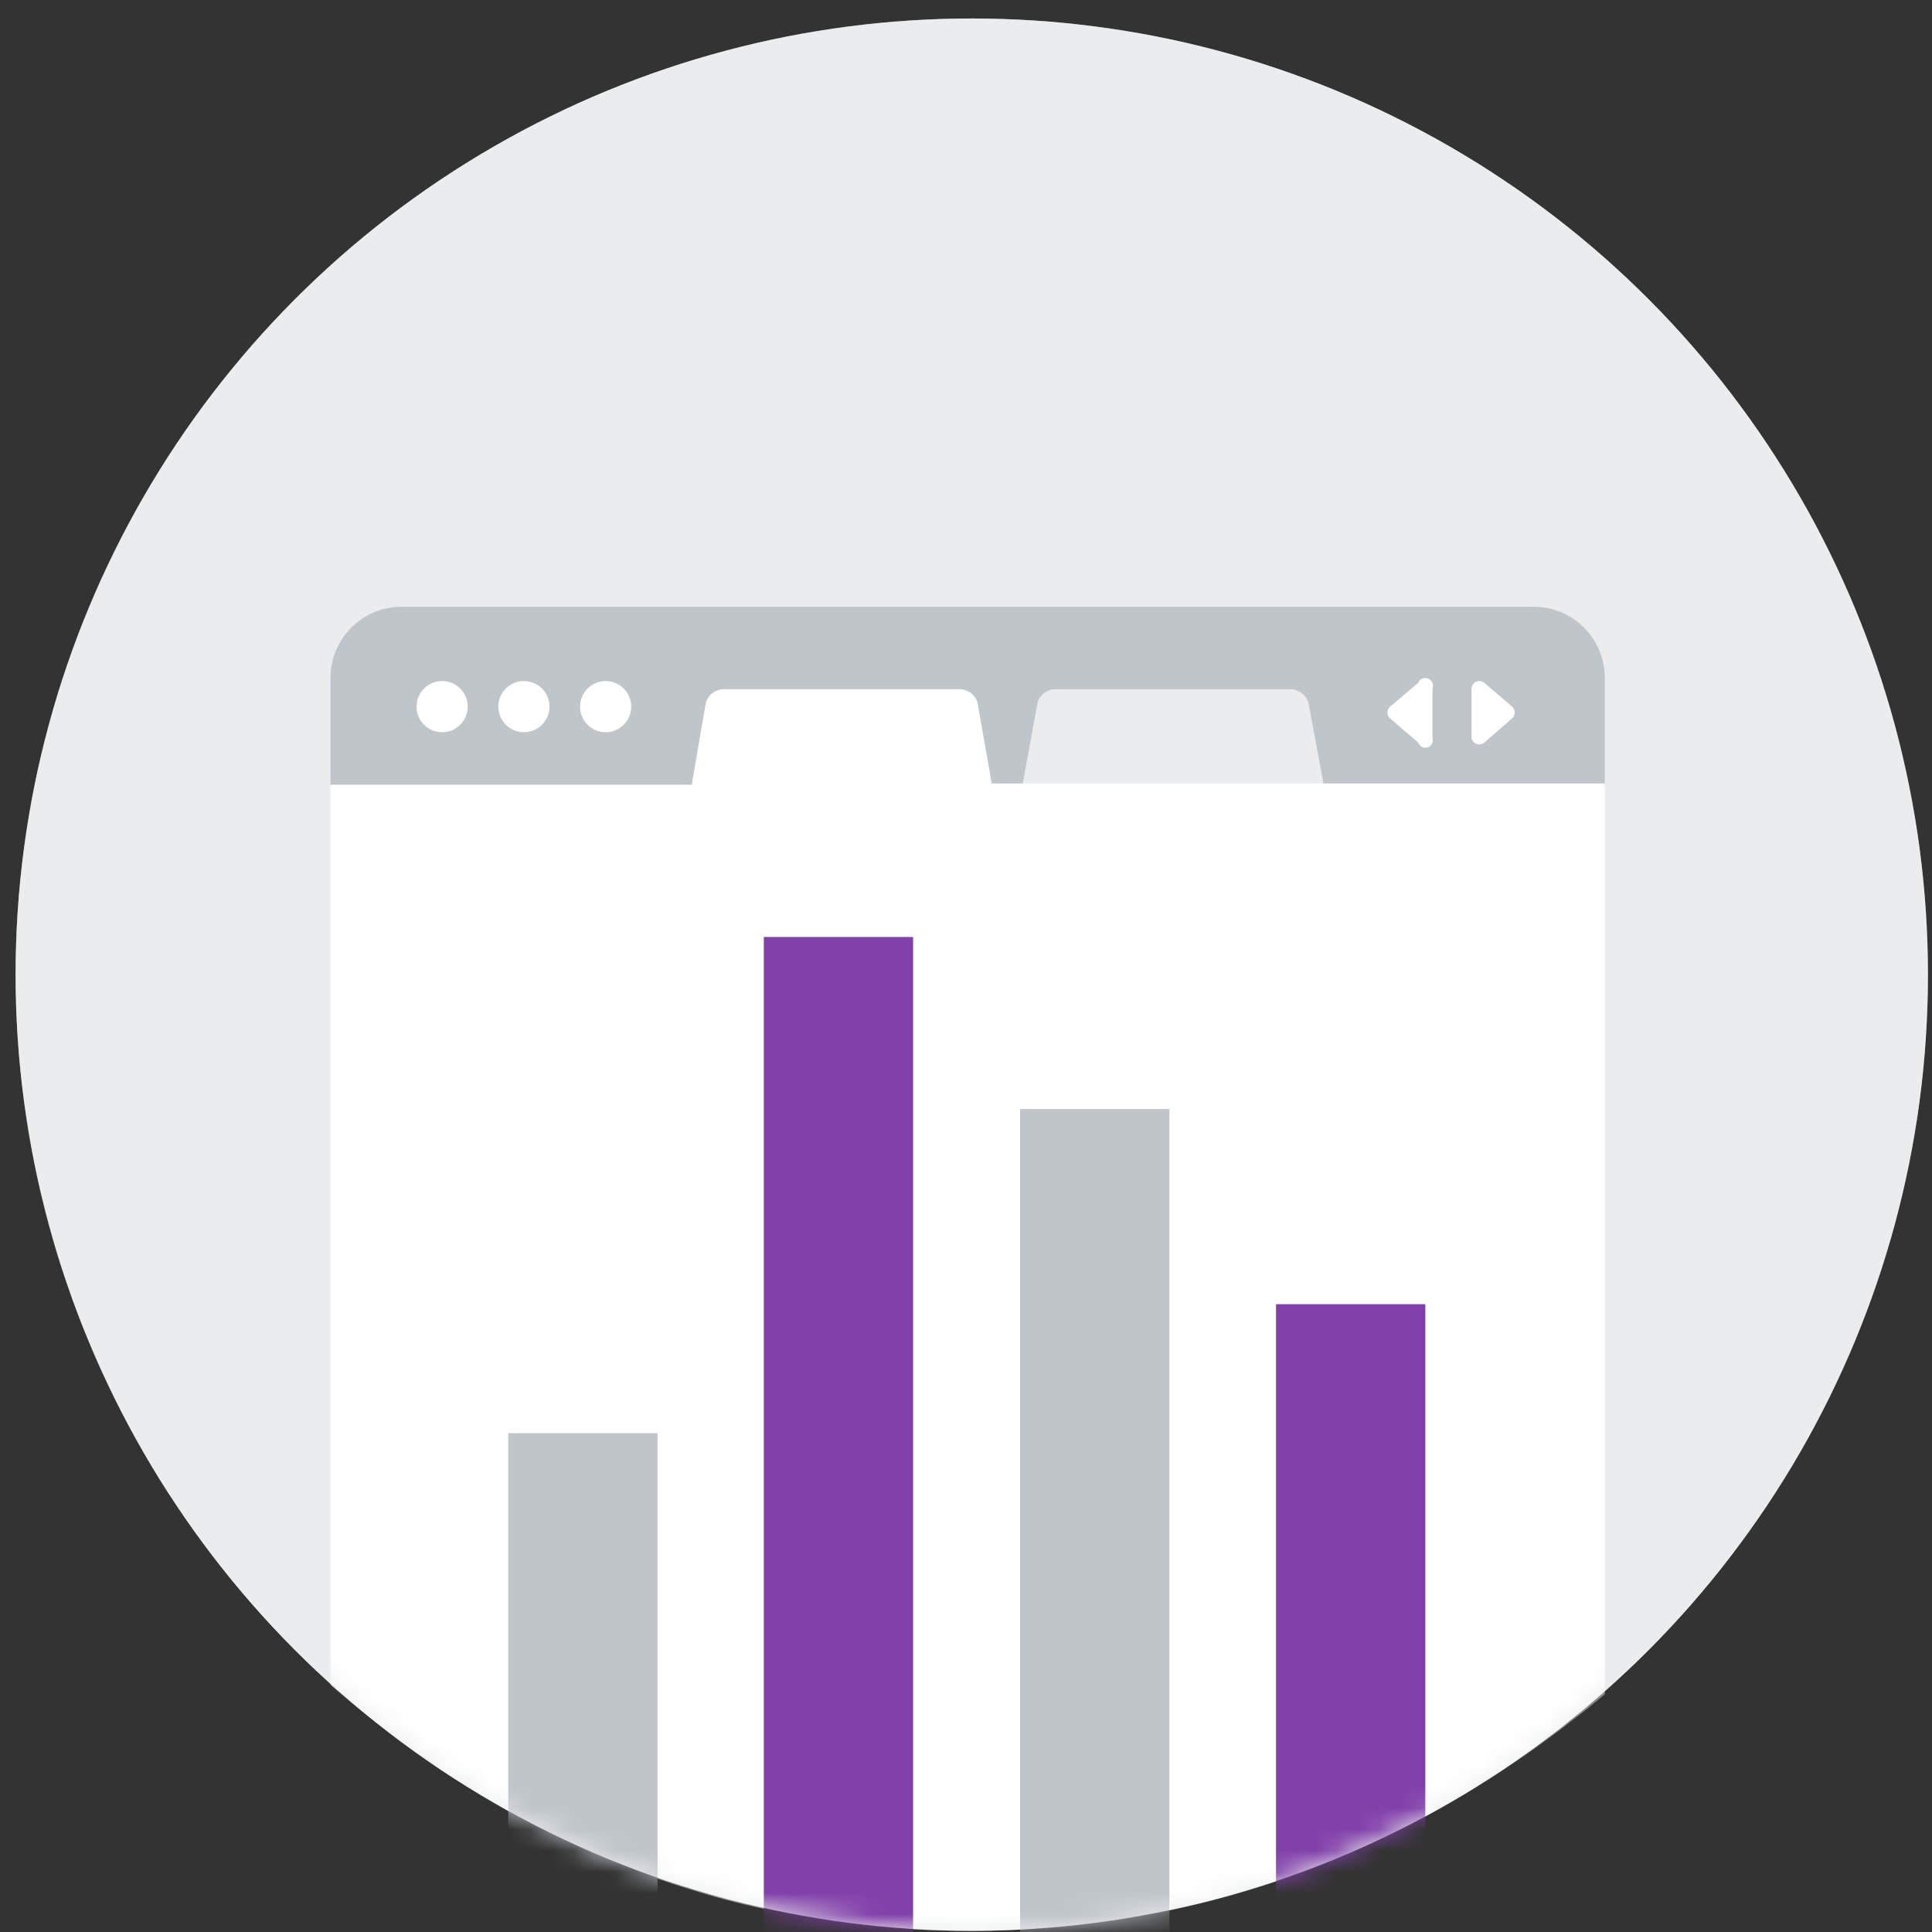 <svg width="91" height="91" viewBox="0 0 91 91" xmlns="http://www.w3.org/2000/svg" xmlns:xlink="http://www.w3.org/1999/xlink"><rect x="0" y="0" width="91" height="91" fill="#333333" stroke="none"/><defs><circle id="a" cx="45.272" cy="45.226" r="45.037"/></defs><g transform="translate(.5 .682)" fill="none" fill-rule="evenodd"><mask id="b" fill="#fff"><use xlink:href="#a"/></mask><use fill="#EAECED" fill-rule="nonzero" xlink:href="#a"/><g mask="url(#b)" fill-rule="nonzero"><circle fill="#EAECED" cx="45.272" cy="45.226" r="45.037"/><path d="M71.775 27.898H18.417c-1.85 0-3.349 1.499-3.349 3.348v5.023H75.09v-5.023a3.349 3.349 0 00-3.315-3.348z" fill="#C0C5CA"/><path d="M61.847 36.269H47.666l.703-3.867a.887.887 0 01.837-.62h11.067a.92.92 0 01.854.62l.72 3.867z" fill="#EAECED"/><path d="M69.414 31.48l1.306 1.122a.368.368 0 010 .553l-1.306 1.138a.368.368 0 01-.603-.217v-2.327a.368.368 0 01.603-.268zM66.3 31.48l-1.323 1.122a.368.368 0 000 .553l1.323 1.138a.352.352 0 00.67-.217v-2.327a.36.36 0 00-.67-.268z" fill="#FFF"/><circle fill="#FFF" cx="20.325" cy="32.602" r="1.205"/><circle fill="#FFF" cx="24.176" cy="32.602" r="1.205"/><circle fill="#FFF" cx="28.027" cy="32.602" r="1.205"/><path d="M46.21 36.219l-.67-3.817a.887.887 0 00-.838-.62h-11.1a.904.904 0 00-.854.62l-.67 3.9h-17.01v42.381c8.948 7.72 18.96 11.58 30.034 11.58 11.075 0 21.07-3.713 29.988-11.14V36.22H46.21z" fill="#FFF"/><rect fill="#8241AA" transform="rotate(-90 38.993 75.848)" x="6.597" y="72.332" width="64.793" height="7.032"/><rect fill="#8241AA" transform="rotate(-90 63.119 84.496)" x="39.37" y="80.98" width="47.498" height="7.032"/><rect fill="#C0C5CA" transform="rotate(-90 26.955 87.534)" x="6.245" y="84.018" width="41.421" height="7.032"/><rect fill="#C0C5CA" transform="rotate(-90 51.064 79.9)" x="22.719" y="76.384" width="56.69" height="7.032"/></g></g></svg>